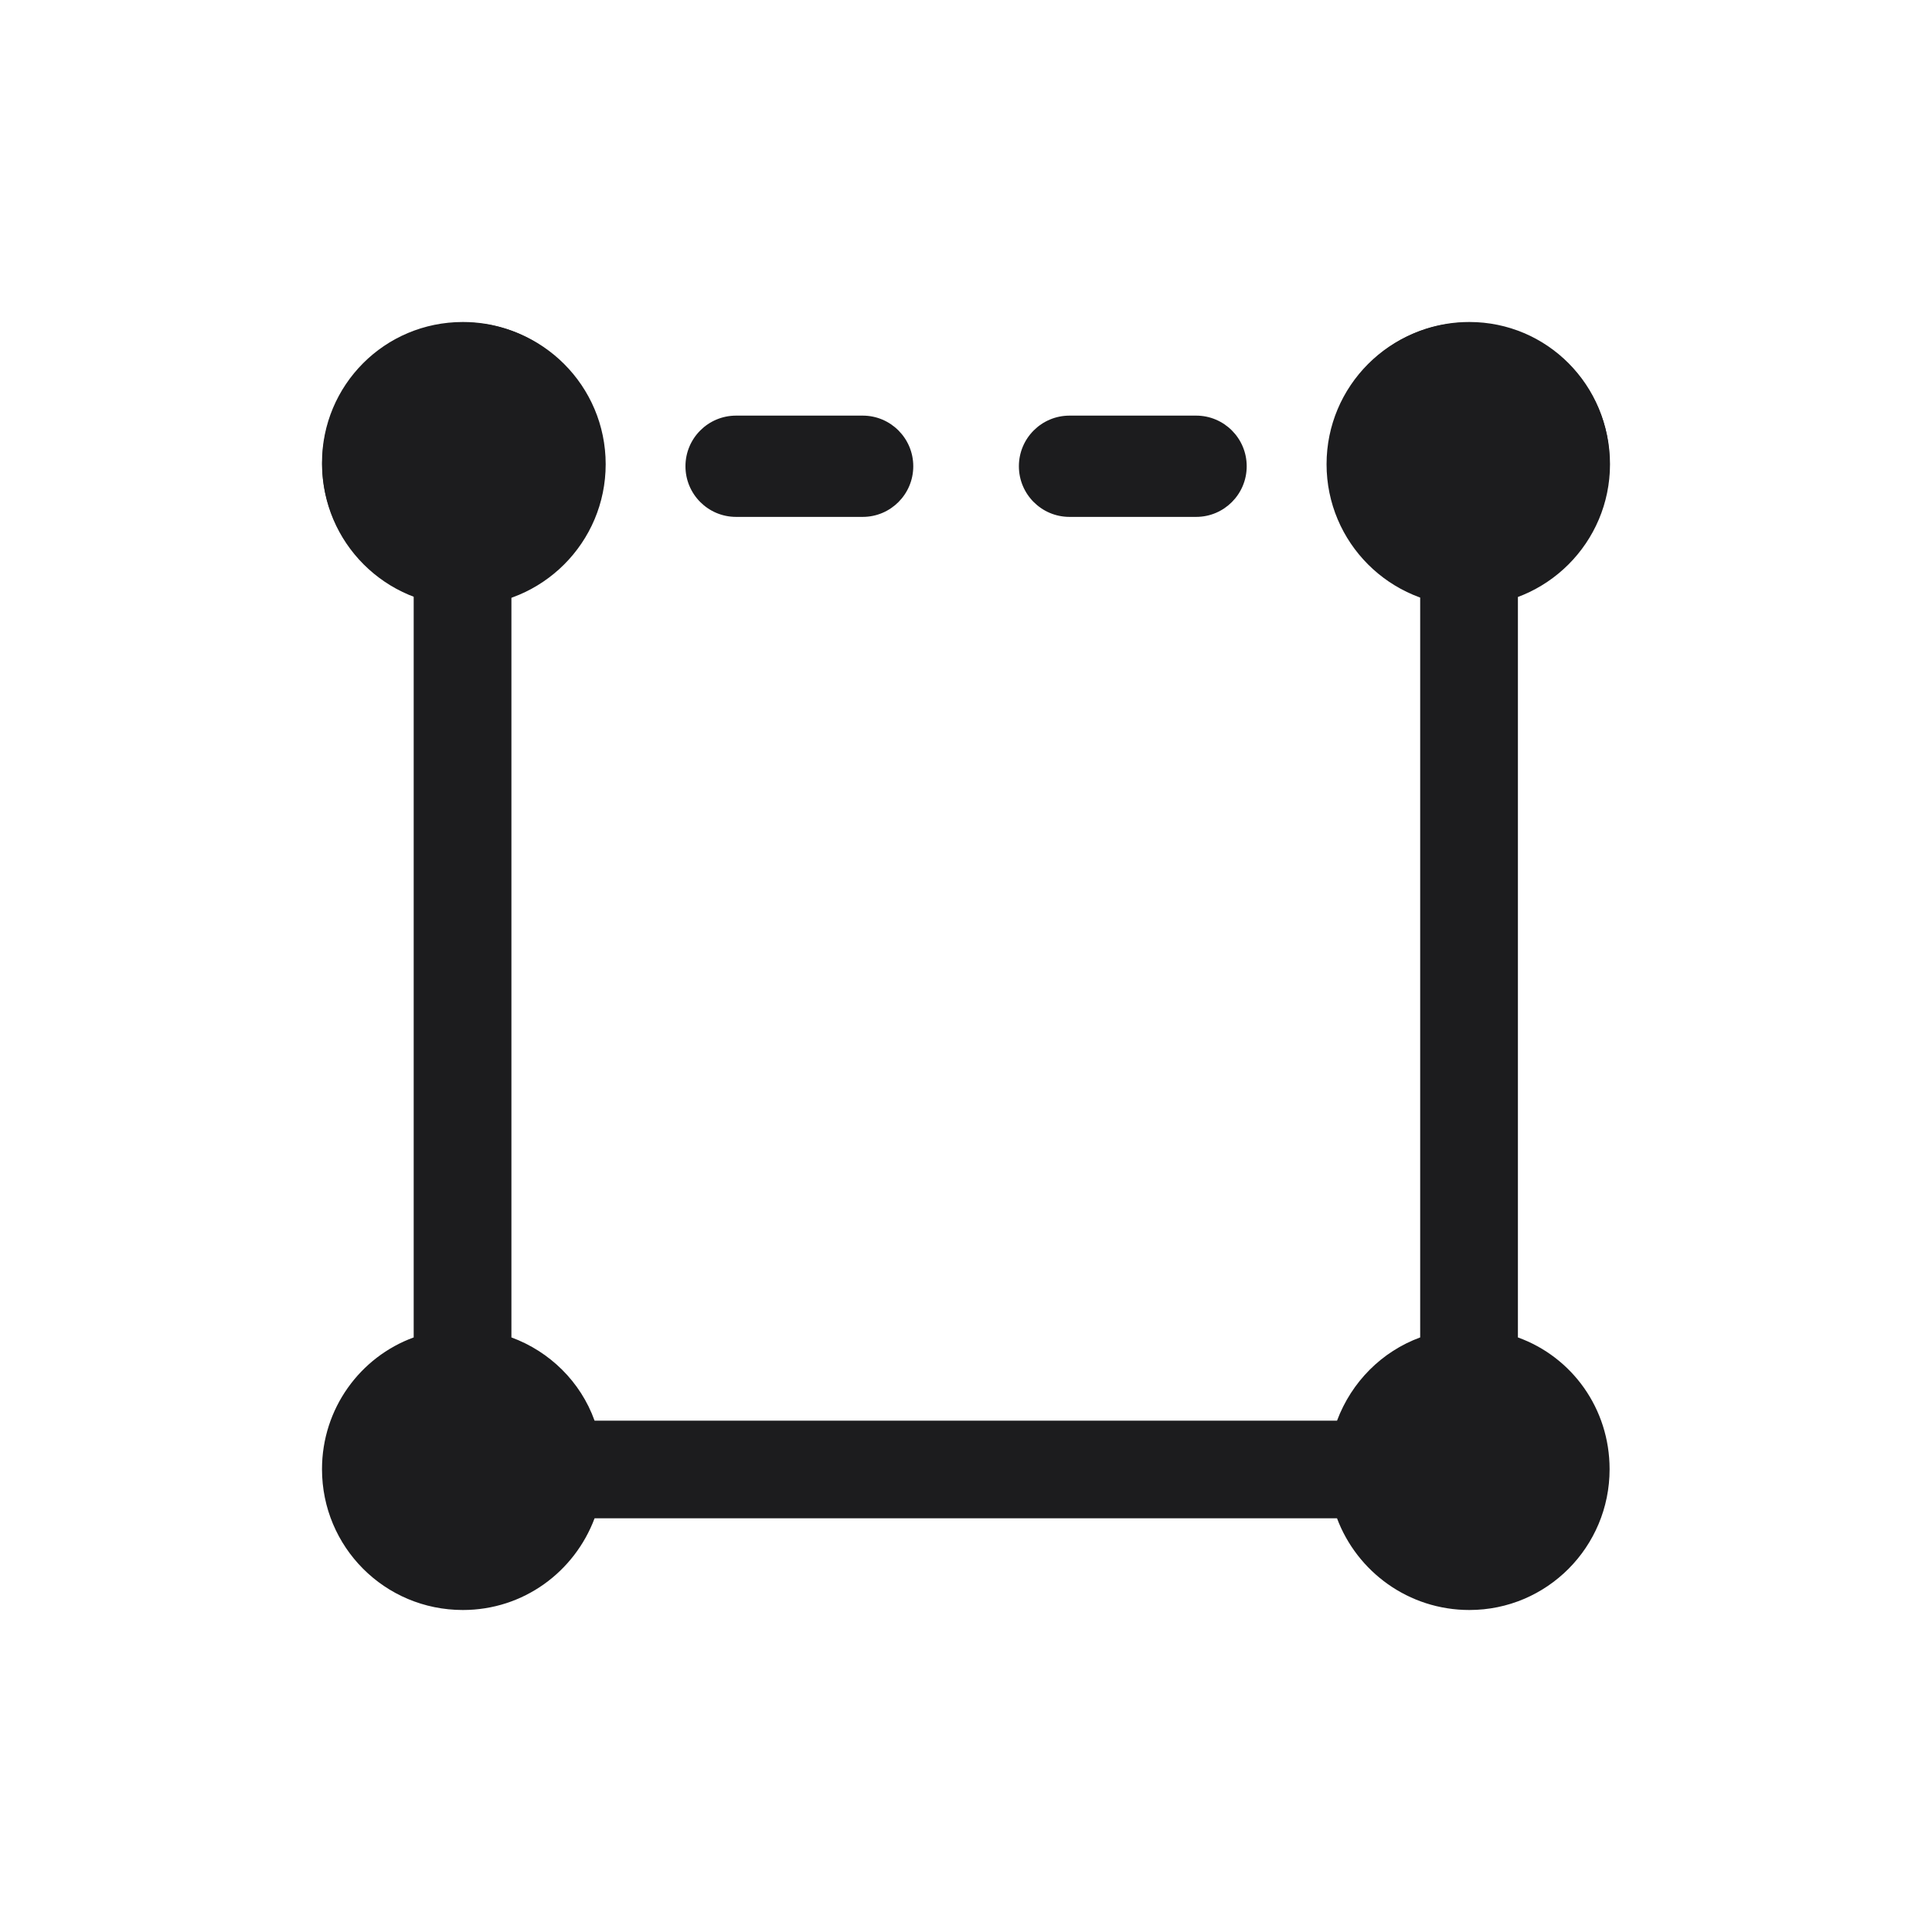 <svg width="24" height="24" viewBox="0 0 24 24" fill="none" xmlns="http://www.w3.org/2000/svg">
<path d="M7.386 18.861C7.137 19.525 6.504 20 5.75 20C4.777 20 4 19.216 4 18.251C4 17.497 4.475 16.856 5.139 16.614V7.385C4.475 7.144 4 6.503 4 5.749C4 4.784 4.777 4 5.75 4C6.504 4 7.137 4.475 7.386 5.146V6.36C7.213 6.835 6.828 7.212 6.353 7.393V16.614C6.828 16.788 7.213 17.165 7.386 17.648H16.609C16.79 17.165 17.167 16.788 17.642 16.614V7.385C17.167 7.212 16.79 6.835 16.609 6.36V5.146C16.858 4.475 17.499 4 18.253 4C19.218 4 19.995 4.784 19.995 5.749C19.995 6.503 19.527 7.144 18.856 7.393V16.614C19.527 16.856 19.995 17.497 19.995 18.251C19.995 19.216 19.218 20 18.253 20C17.499 20 16.858 19.525 16.609 18.861H7.386Z" fill="#1C1C1E"/>
<path fill-rule="evenodd" clip-rule="evenodd" d="M5.159 5.792C5.159 5.445 5.441 5.163 5.788 5.163H6.575C6.922 5.163 7.204 5.445 7.204 5.792C7.204 6.139 6.922 6.421 6.575 6.421H5.788C5.441 6.421 5.159 6.139 5.159 5.792ZM8.515 5.792C8.515 5.445 8.796 5.163 9.144 5.163H10.717C11.064 5.163 11.345 5.445 11.345 5.792C11.345 6.139 11.064 6.421 10.717 6.421H9.144C8.796 6.421 8.515 6.139 8.515 5.792ZM12.657 5.792C12.657 5.445 12.938 5.163 13.286 5.163H14.859C15.206 5.163 15.487 5.445 15.487 5.792C15.487 6.139 15.206 6.421 14.859 6.421H13.286C12.938 6.421 12.657 6.139 12.657 5.792ZM16.799 5.792C16.799 5.445 17.08 5.163 17.428 5.163H18.214C18.561 5.163 18.843 5.445 18.843 5.792C18.843 6.139 18.561 6.421 18.214 6.421H17.428C17.08 6.421 16.799 6.139 16.799 5.792Z" fill="#1C1C1E"/>
<path d="M20 5.767C20 6.739 19.212 7.527 18.239 7.527C17.267 7.527 16.479 6.739 16.479 5.767C16.479 4.795 17.267 4.006 18.239 4.006C19.212 4.006 20 4.795 20 5.767Z" fill="#1C1C1E"/>
<path d="M7.524 5.767C7.524 6.739 6.736 7.527 5.763 7.527C4.791 7.527 4.002 6.739 4.002 5.767C4.002 4.795 4.791 4.006 5.763 4.006C6.736 4.006 7.524 4.795 7.524 5.767Z" fill="#1C1C1E"/>
</svg>
